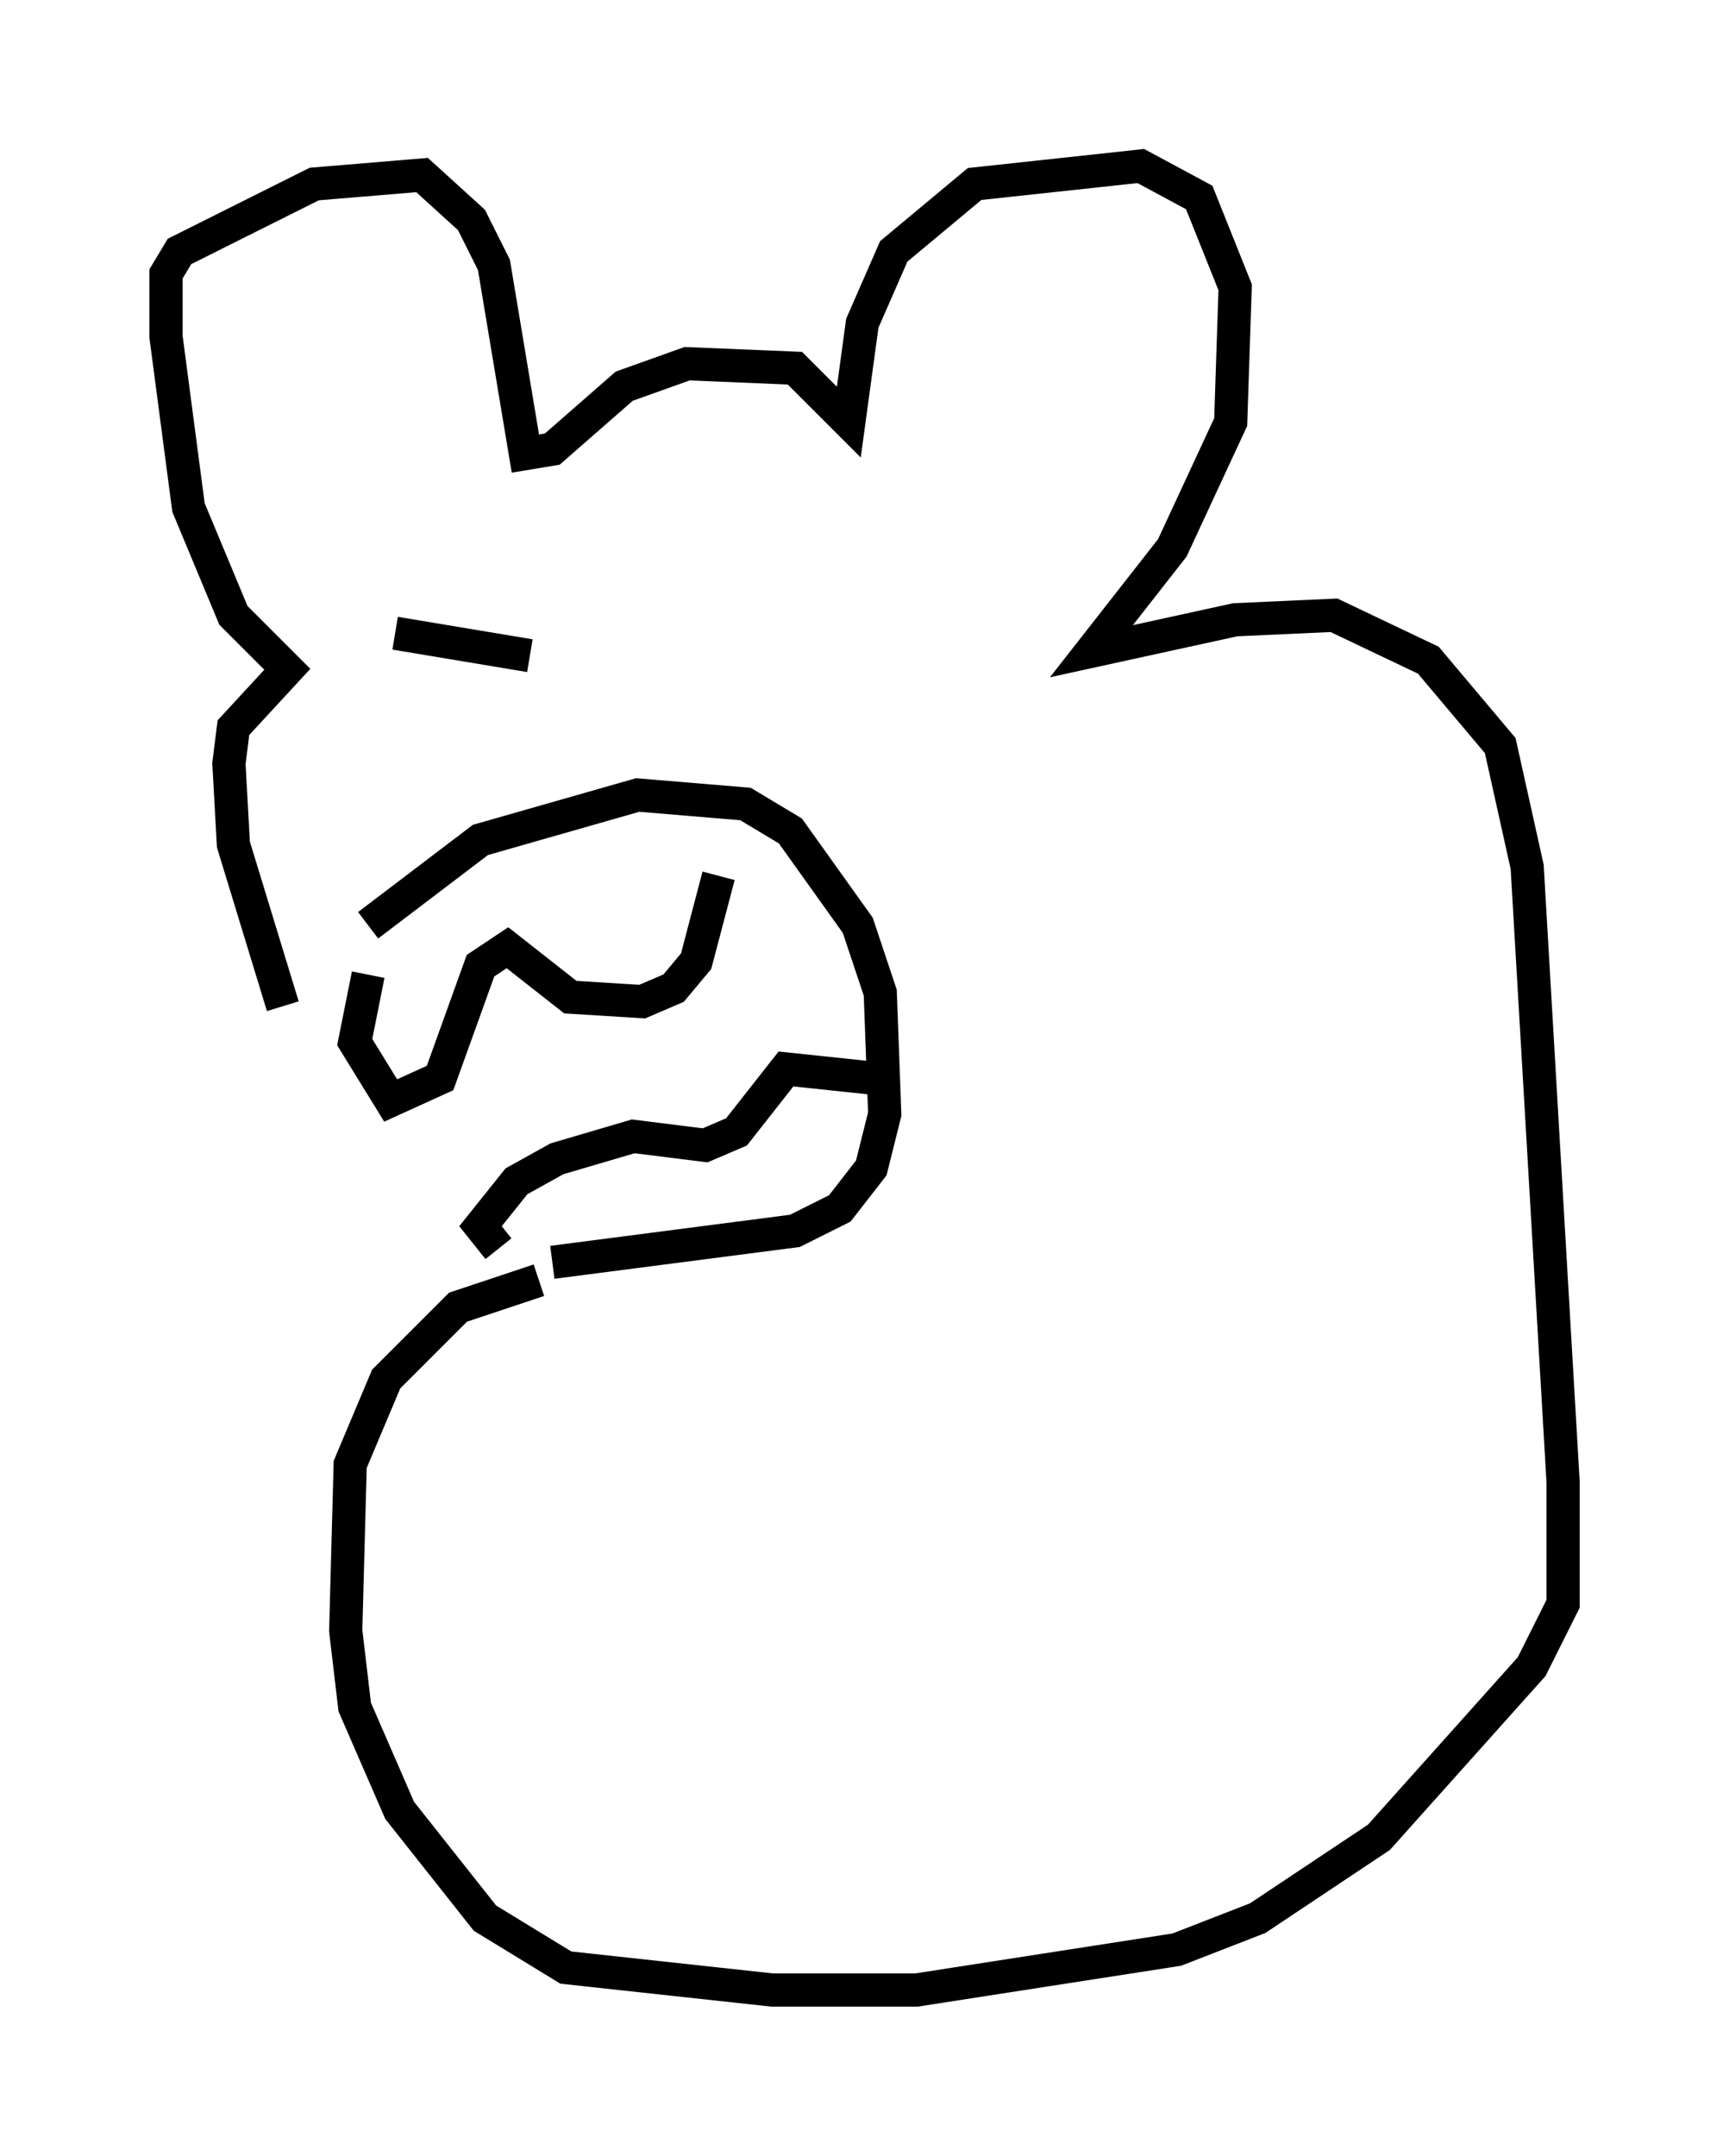 <?xml version="1.0" encoding="utf-8" ?>
<svg baseProfile="full" height="64.939" version="1.1" width="52.083" xmlns="http://www.w3.org/2000/svg" xmlns:ev="http://www.w3.org/2001/xml-events" xmlns:xlink="http://www.w3.org/1999/xlink"><defs /><rect fill="white" height="64.939" width="52.083" x="0" y="0" /><path d="M9.195, 30.981 m1.894, -3.112 l3.383, -2.571 4.736, -1.353 l3.248, 0.271 1.353, 0.812 l2.03, 2.842 0.677, 2.03 l0.135, 3.654 -0.406, 1.624 l-0.947, 1.218 -1.353, 0.677 l-7.307, 0.947 m-8.119, -7.713 l-1.488, -4.871 -0.135, -2.436 l0.135, -1.083 1.624, -1.759 l-1.624, -1.624 -1.353, -3.248 l-0.677, -5.142 0.0, -1.894 l0.406, -0.677 4.059, -2.03 l3.248, -0.271 1.488, 1.353 l0.677, 1.353 0.947, 5.683 l0.812, -0.135 2.165, -1.894 l1.894, -0.677 3.248, 0.135 l1.624, 1.624 0.406, -2.977 l0.947, -2.165 2.436, -2.03 l5.007, -0.541 1.759, 0.947 l1.083, 2.706 -0.135, 4.059 l-1.759, 3.789 -2.436, 3.112 l4.33, -0.947 2.977, -0.135 l2.842, 1.353 2.165, 2.571 l0.812, 3.654 1.083, 18.538 l0.0, 3.654 -0.947, 1.894 l-4.601, 5.142 -3.654, 2.436 l-2.436, 0.947 -7.848, 1.218 l-4.33, 0.0 -6.225, -0.677 l-2.436, -1.488 -2.571, -3.248 l-1.353, -3.112 -0.271, -2.3 l0.135, -5.007 1.083, -2.571 l2.165, -2.165 2.436, -0.812 m-5.142, -9.202 l-0.406, 2.03 1.083, 1.759 l1.488, -0.677 1.218, -3.383 l0.812, -0.541 1.894, 1.488 l2.165, 0.135 0.947, -0.406 l0.677, -0.812 0.677, -2.571 m-6.631, 11.231 l-0.541, -0.677 1.083, -1.353 l1.218, -0.677 2.3, -0.677 l2.165, 0.271 0.947, -0.406 l1.488, -1.894 2.571, 0.271 m-14.344, -13.396 l4.059, 0.677 " fill="none" stroke="black" stroke-width="1" /></svg>